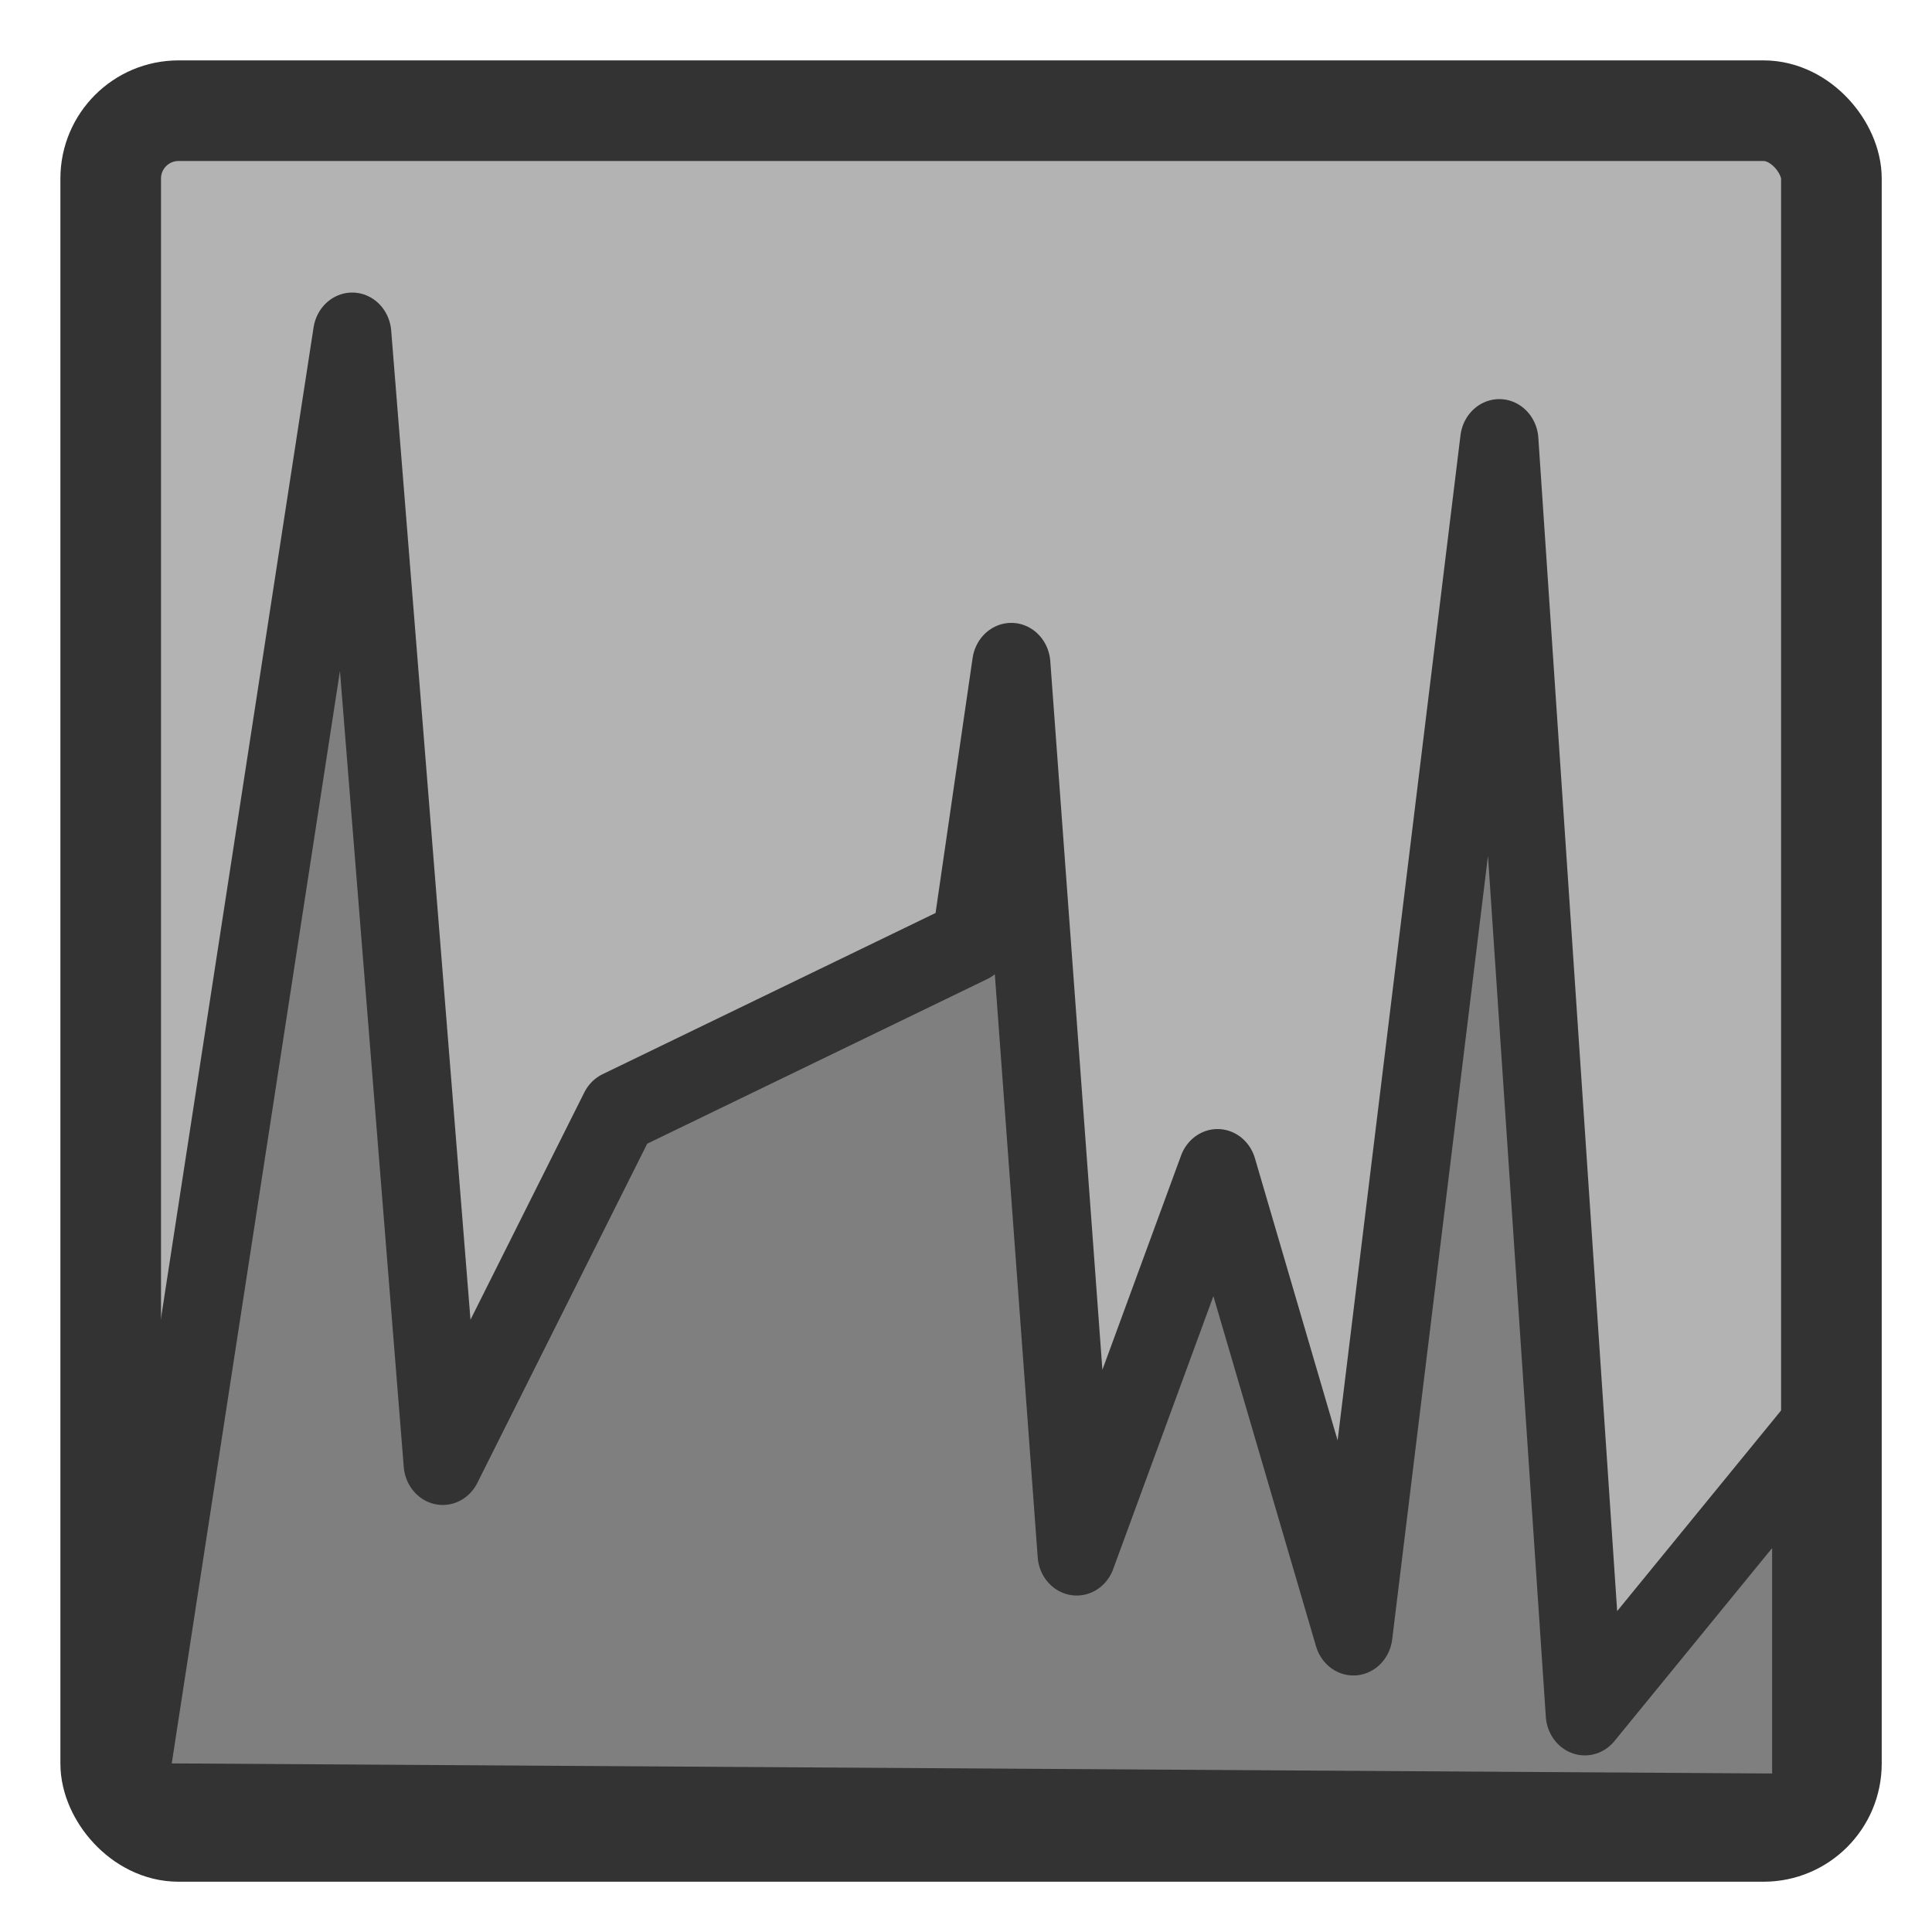 <?xml version="1.0" encoding="UTF-8" standalone="no"?>
<!DOCTYPE svg PUBLIC "-//W3C//DTD SVG 1.0//EN"
"http://www.w3.org/TR/2001/REC-SVG-20010904/DTD/svg10.dtd">
<!-- Created with Sodipodi ("http://www.sodipodi.com/") -->
<svg
   xmlns="http://www.w3.org/2000/svg"
   xmlns:xlink="http://www.w3.org/1999/xlink"
   version="1.0"
   x="0"
   y="0"
   width="60"
   height="60"
   id="svg1">
  <defs
     id="defs3" />
  <rect
     width="53.438"
     height="53.438"
     rx="2.106"
     x="2.969"
     y="3.438"
     transform="translate(0.469,0)"
     style="font-size:12;fill:#b3b3b3;fill-rule:evenodd;stroke-width:3.125;"
     id="rect825" />
  <path
     d="M 3.906 56.094 L 10.938 12.969 L 13.75 46.094 L 19.219 35.781 L 30.156 30.781 L 31.406 22.656 L 33.438 48.75 L 37.812 37.5 L 42.031 51.094 L 46.562 16.094 L 49.219 53.438 L 56.25 45.312 L 56.25 56.406 L 3.906 56.094 z "
     transform="matrix(1,0,0,1.059,0,-3.362)"
     style="font-size:12;fill:#7f7f7f;fill-rule:evenodd;stroke:#333333;stroke-width:2.43;stroke-linecap:round;stroke-linejoin:round;"
     id="path826" />
  <rect
     width="53.438"
     height="53.438"
     rx="2.106"
     x="2.969"
     y="3.438"
     transform="translate(0.469,0)"
     style="font-size:12;fill:none;fill-rule:evenodd;stroke:#333333;stroke-width:3.125;stroke-linejoin:round;"
     id="rect827" />
</svg>
